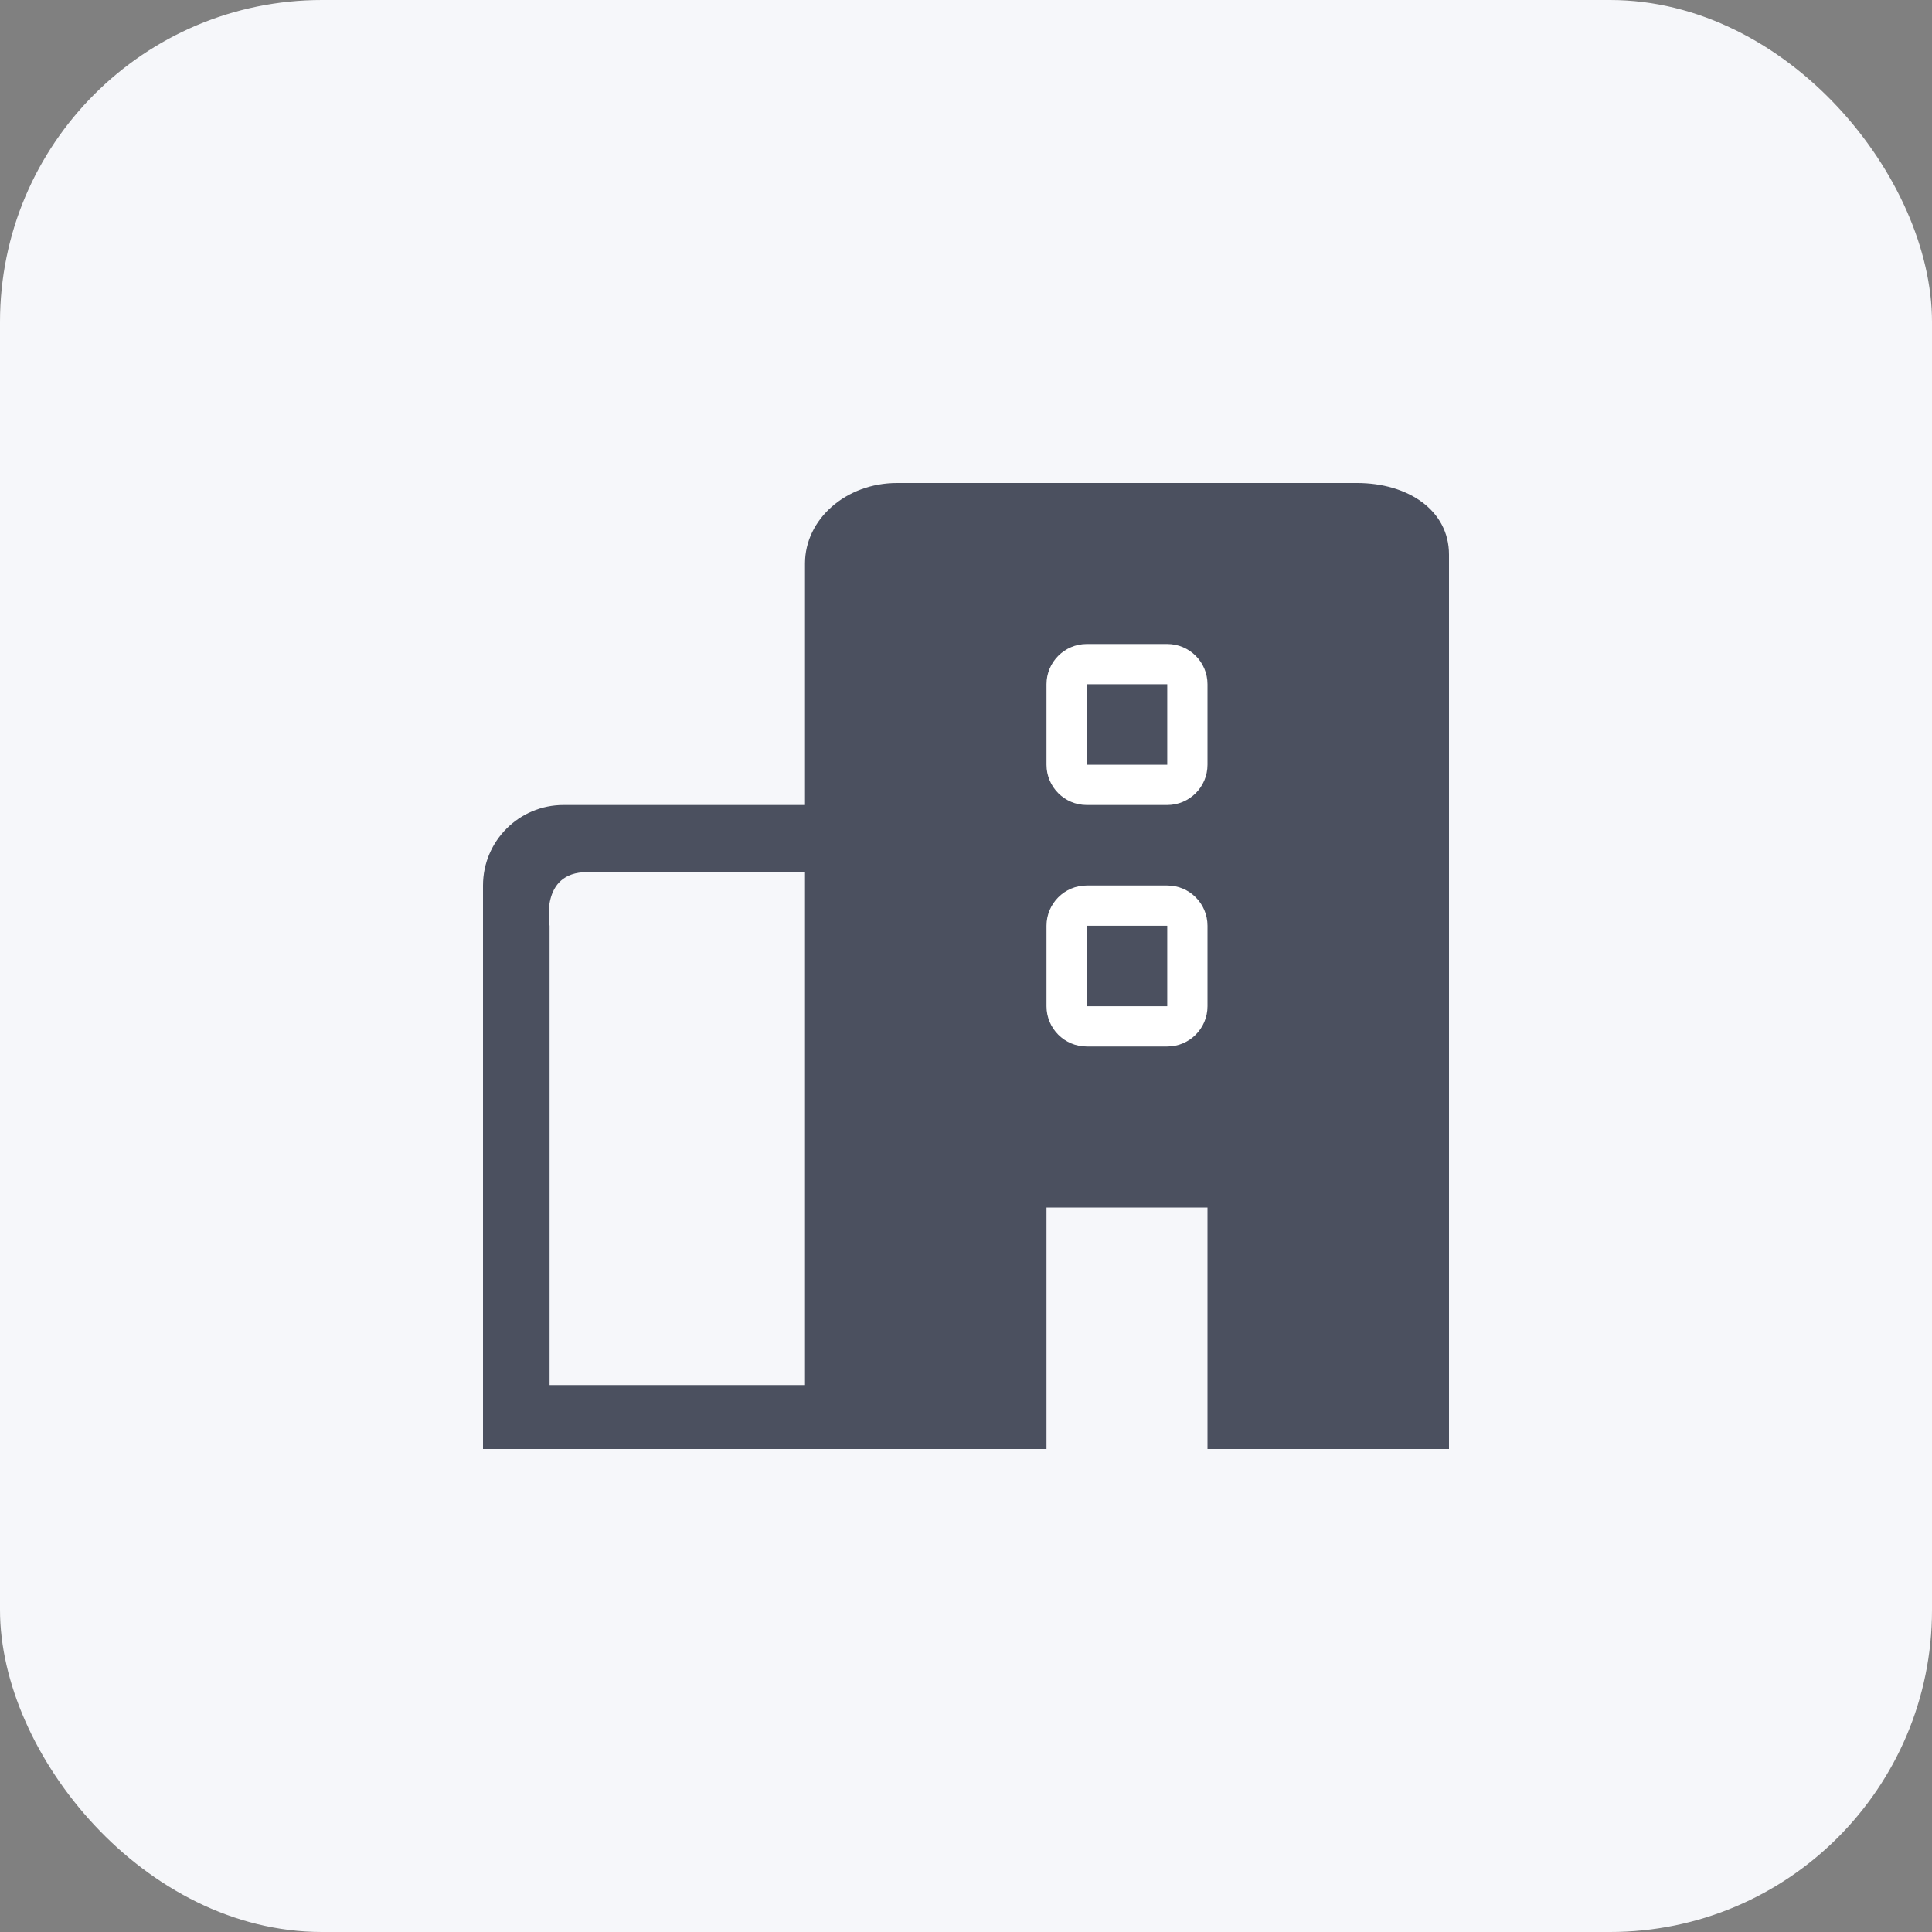 <?xml version="1.0" encoding="UTF-8"?>
<svg width="24px" height="24px" viewBox="0 0 24 24" version="1.1" xmlns="http://www.w3.org/2000/svg" xmlns:xlink="http://www.w3.org/1999/xlink">
    <rect x="0" y="0" width="24" height="24" fill="#808080" stroke="none"/>
    <!-- Generator: Sketch 52.1 (67048) - http://www.bohemiancoding.com/sketch -->
    <title>画板 copy 5</title>
    <desc>Created with Sketch.</desc>
    <g id="画板-copy-5" stroke="none" stroke-width="1" fill="none" fill-rule="evenodd">
        <rect id="Rectangle-9-Copy-4" fill="#F6F7FA" x="0" y="0" width="24" height="24" rx="4"></rect>
        <g id="Group-13" transform="translate(6, 6)">
            <path d="M10.946,0.889 C11.151,0.889 10.741,0.889 11.005,0.889 L12,0.889 C12,0.337 11.489,0 10.857,0 L5.143,0 C4.511,0 4,0.448 4,1 L4,4 L1,4 C0.448,4 0,4.447 0,5 L0,12 L7,12 L7,9 L9,9 L9,12 L12,12 L12,0.889 L11.127,0.889 C10.977,0.889 10.946,0.889 10.946,0.889 Z M0.827,11.206 L0.827,5.5 C0.827,5.5 0.702,4.834 1.292,4.834 L4,4.834 L4,11.206 L0.827,11.206 Z" id="Office" fill="#4B505F"></path>
            <path d="M8.5,2 L7.5,2 C7.224,2 7,2.224 7,2.5 L7,3.5 C7,3.776 7.224,4 7.5,4 L8.5,4 C8.776,4 9,3.776 9,3.5 L9,2.5 C9,2.224 8.776,2 8.5,2 Z" id="Path" fill="#FFFFFF"></path>
            <path d="M8.5,5 L7.5,5 C7.224,5 7,5.224 7,5.5 L7,6.5 C7,6.776 7.224,7 7.5,7 L8.5,7 C8.776,7 9,6.776 9,6.5 L9,5.5 C9,5.224 8.776,5 8.5,5 Z" id="Path-Copy" fill="#FFFFFF"></path>
            <polygon id="Path" fill="#4B505F" points="8.5 3.5 8.5 2.5 7.5 2.5 7.5 3.5"></polygon>
            <polygon id="Path-Copy-2" fill="#4B505F" points="8.5 6.5 8.5 5.5 7.5 5.5 7.5 6.5"></polygon>
        </g>
    </g>
</svg>